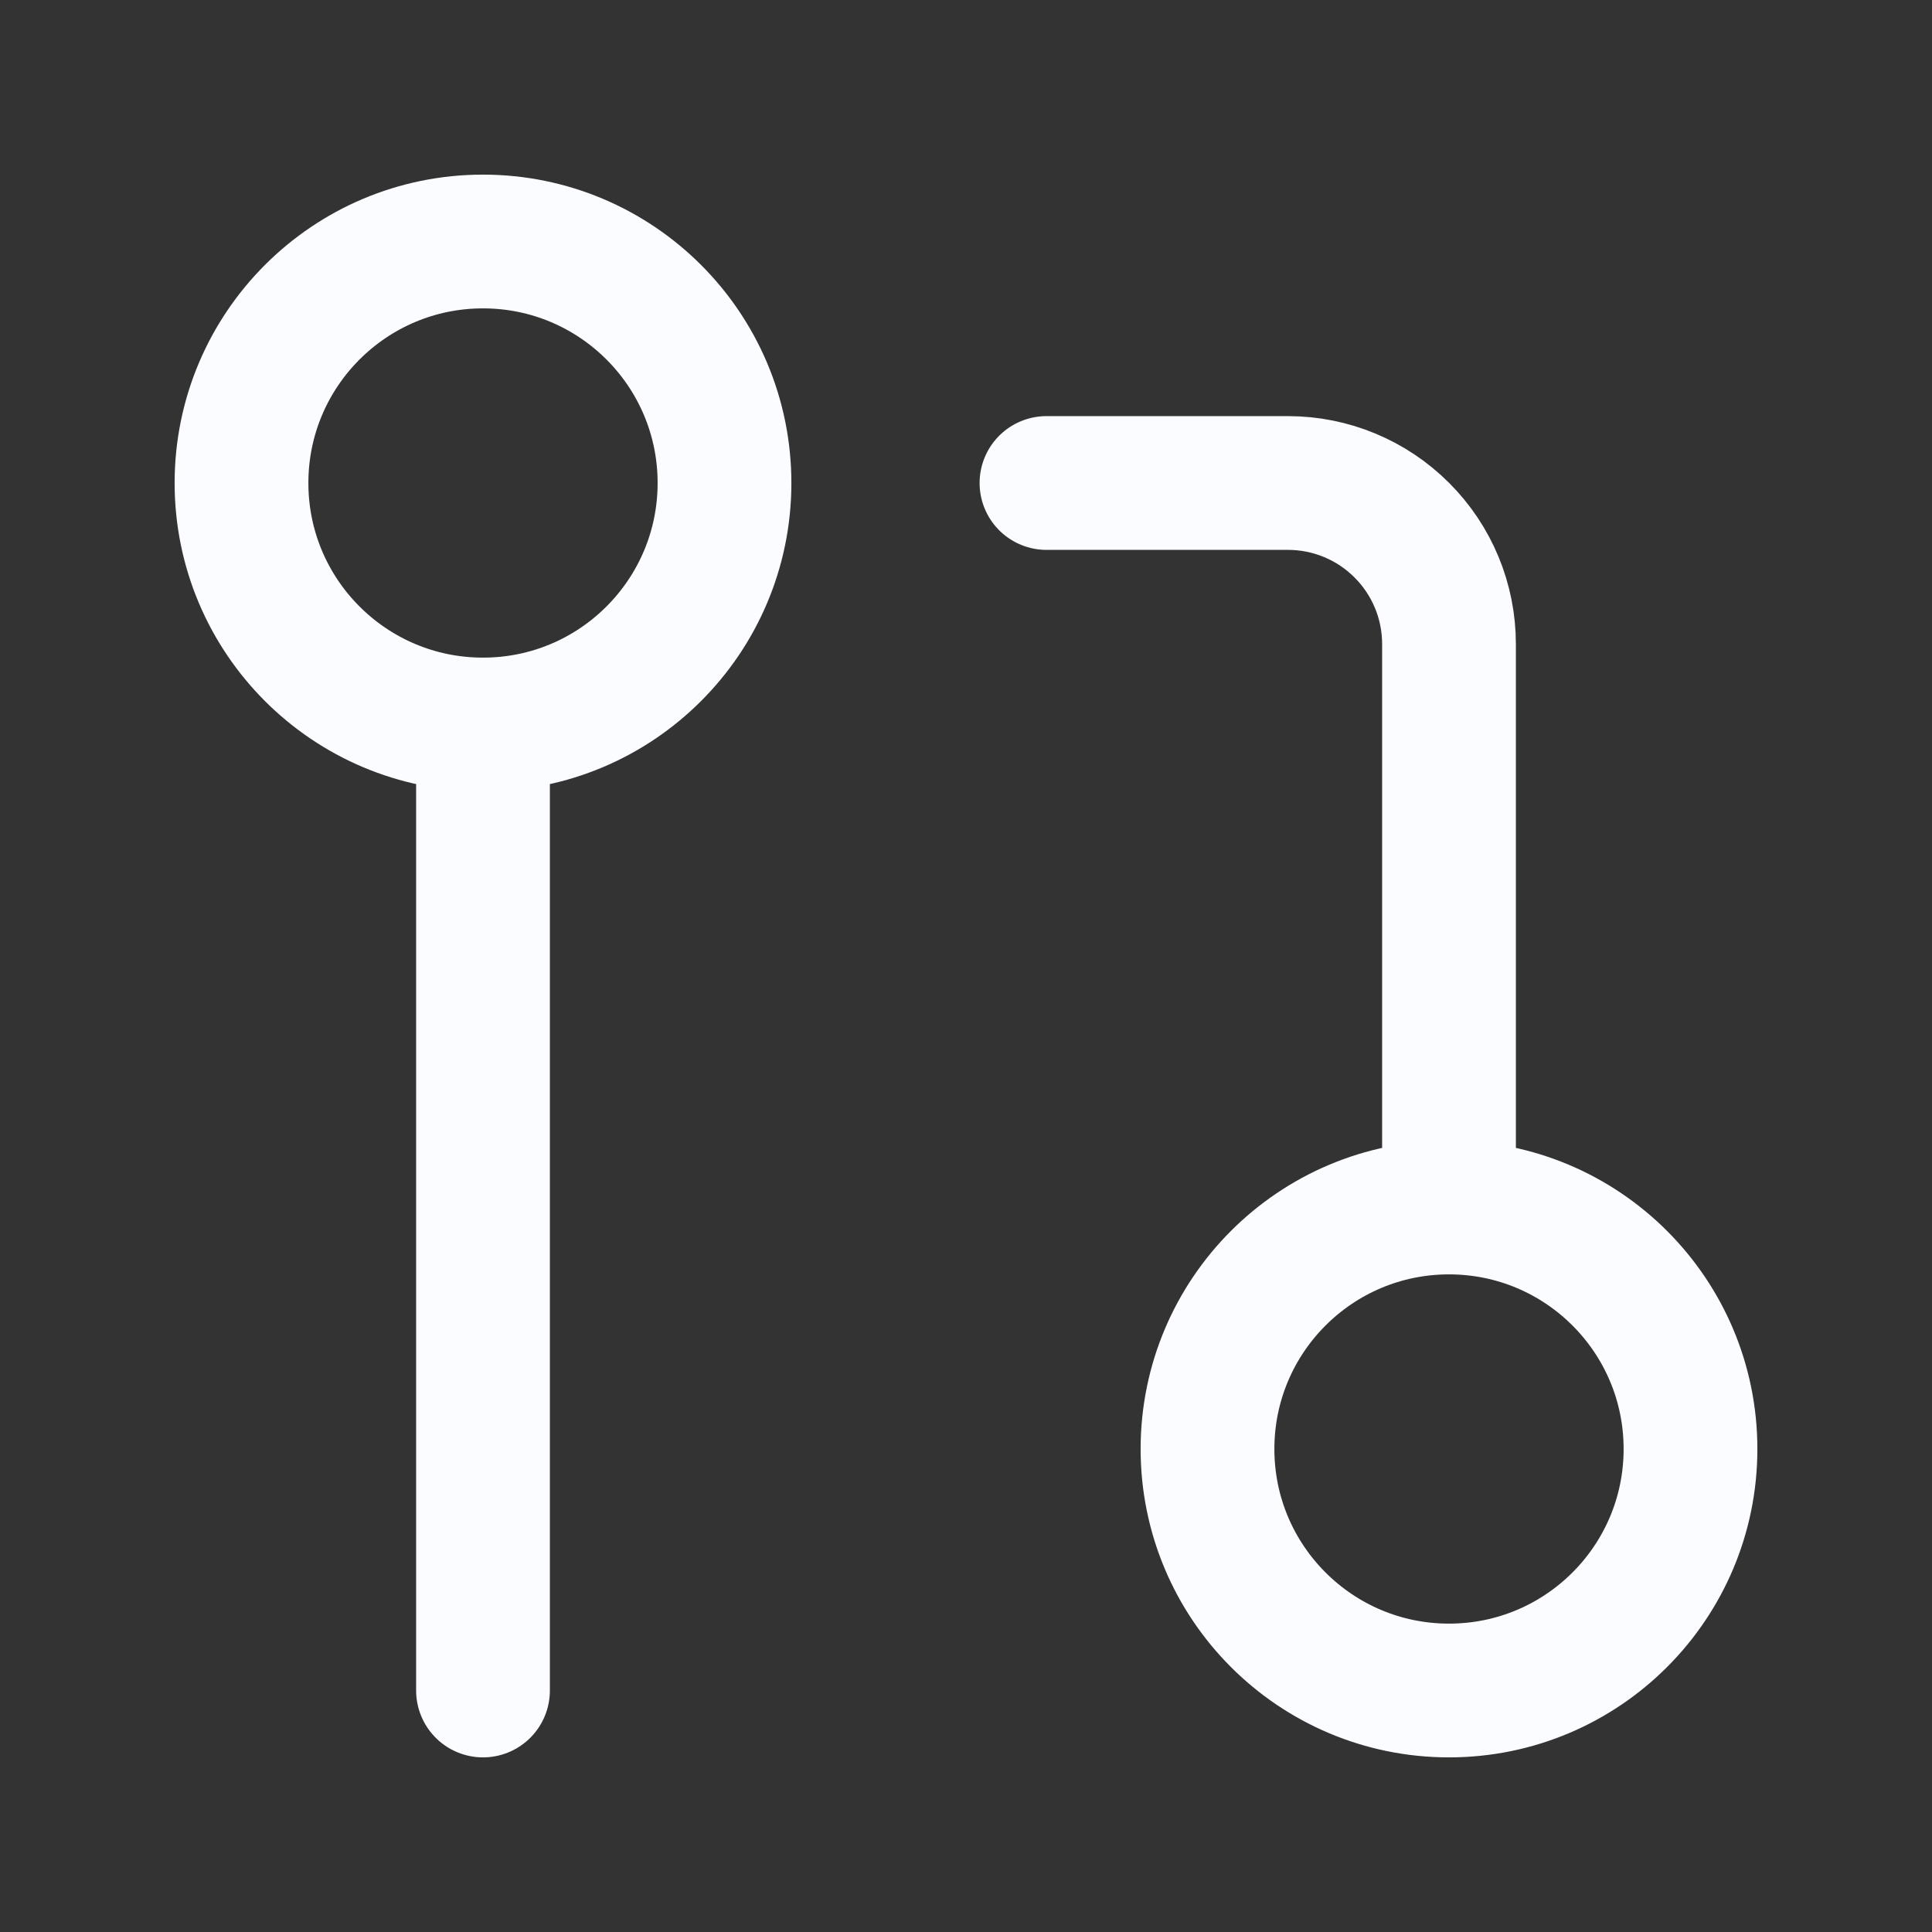 <svg width="26" height="26" viewBox="0 0 26 26" fill="none" xmlns="http://www.w3.org/2000/svg">
<rect x="0" y="0" width="26" height="26" fill="#333333" stroke="none"/>
<path d="M19.5 16.25C17.705 16.25 16.25 17.705 16.25 19.5C16.25 21.295 17.705 22.75 19.5 22.75C21.295 22.75 22.75 21.295 22.75 19.5C22.75 17.705 21.295 16.25 19.5 16.25ZM19.5 16.25V8.667C19.5 8.092 19.272 7.541 18.865 7.135C18.459 6.728 17.908 6.5 17.333 6.5H14.083M6.5 9.75C8.295 9.75 9.75 8.295 9.75 6.5C9.75 4.705 8.295 3.25 6.5 3.25C4.705 3.25 3.25 4.705 3.25 6.5C3.25 8.295 4.705 9.75 6.5 9.75ZM6.5 9.75V22.75" stroke="#FBFCFF" stroke-width="1.8" stroke-linecap="round" stroke-linejoin="round"/>
</svg>
